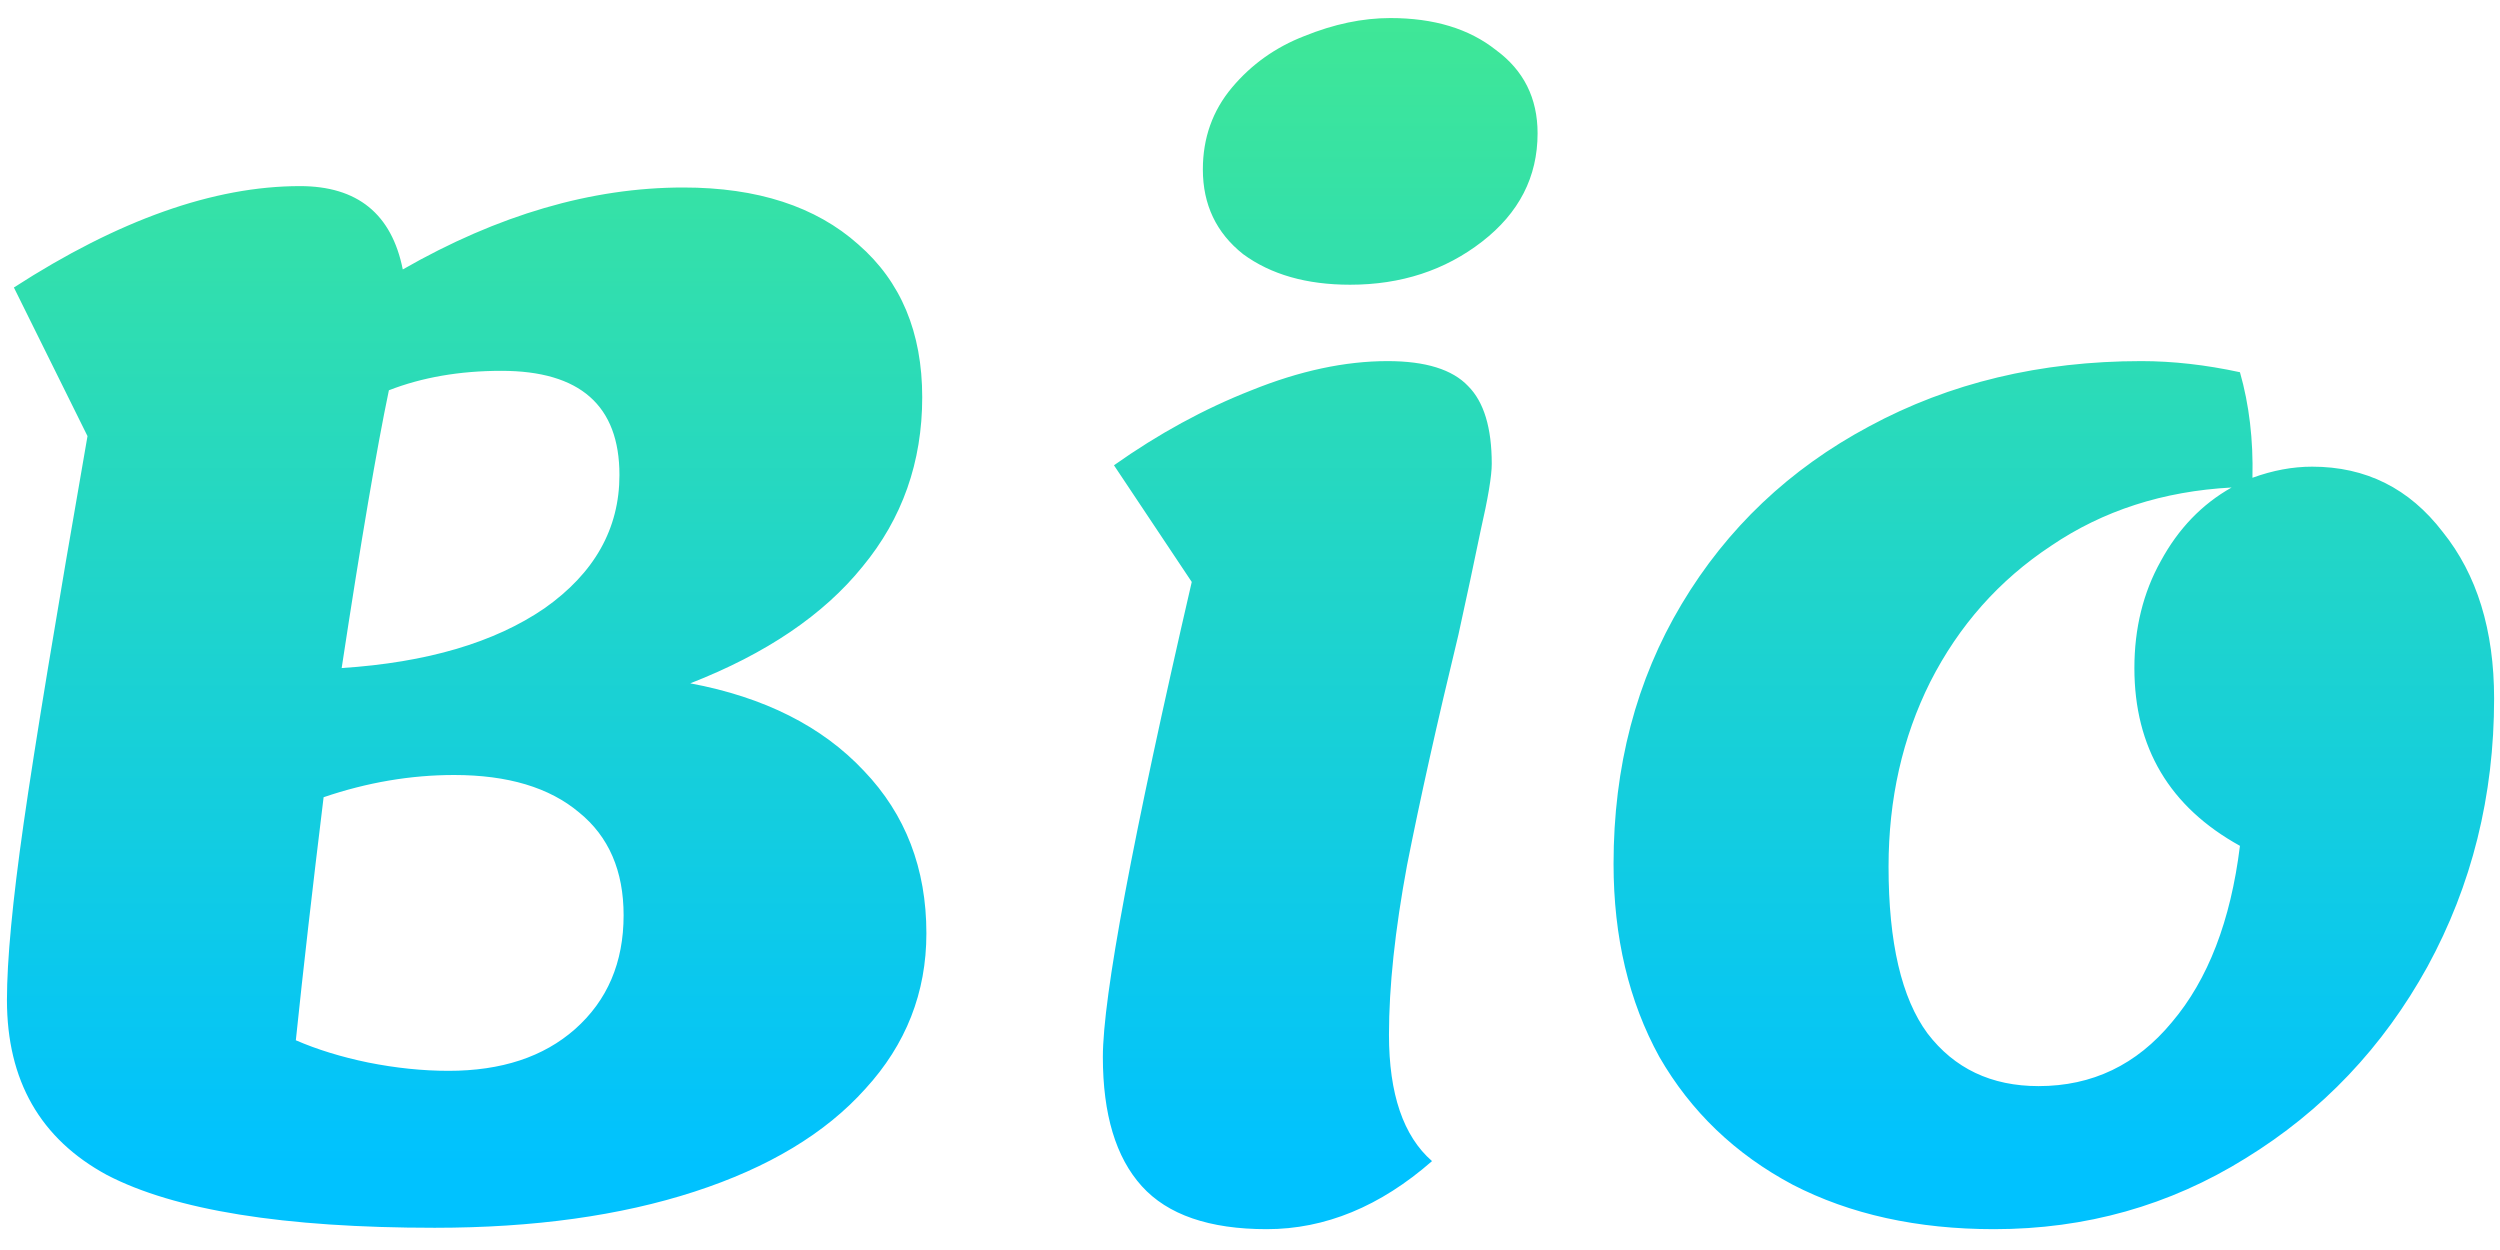<svg width="90" height="45" viewBox="0 0 90 45" fill="none" xmlns="http://www.w3.org/2000/svg">
<path d="M24.85 24.6C27.517 25.1 29.6 26.15 31.1 27.75C32.6 29.317 33.35 31.267 33.35 33.6C33.35 35.733 32.617 37.6 31.15 39.2C29.717 40.8 27.667 42.033 25 42.9C22.333 43.767 19.217 44.2 15.65 44.2C10.217 44.2 6.283 43.567 3.85 42.3C1.45 41 0.25 38.9 0.25 36C0.25 34.567 0.45 32.45 0.85 29.65C1.25 26.85 2.017 22.2 3.15 15.7L0.5 10.35C4.267 7.917 7.7 6.7 10.8 6.7C12.867 6.7 14.1 7.7 14.5 9.7C17.933 7.733 21.3 6.75 24.6 6.75C27.267 6.75 29.367 7.433 30.9 8.8C32.433 10.133 33.2 11.967 33.2 14.3C33.2 16.633 32.483 18.667 31.05 20.4C29.65 22.133 27.583 23.533 24.85 24.6ZM14 14.05C13.567 16.117 13 19.45 12.3 24.05C15.367 23.85 17.8 23.133 19.6 21.9C21.4 20.633 22.3 19.033 22.3 17.1C22.3 14.6 20.883 13.35 18.05 13.35C16.55 13.35 15.2 13.583 14 14.05ZM16.15 38.55C18.05 38.55 19.567 38.05 20.7 37.05C21.867 36.017 22.45 34.65 22.45 32.95C22.45 31.35 21.917 30.117 20.85 29.25C19.783 28.35 18.283 27.9 16.35 27.9C14.783 27.9 13.217 28.167 11.65 28.7C11.25 31.967 10.917 34.883 10.65 37.45C11.417 37.783 12.283 38.05 13.25 38.25C14.25 38.45 15.217 38.55 16.15 38.55ZM48.603 10.25C47.036 10.25 45.753 9.883 44.753 9.15C43.786 8.383 43.303 7.367 43.303 6.1C43.303 4.967 43.653 3.983 44.353 3.15C45.053 2.317 45.92 1.7 46.953 1.3C48.02 0.867 49.053 0.65 50.053 0.65C51.62 0.65 52.886 1.033 53.853 1.8C54.853 2.533 55.353 3.533 55.353 4.8C55.353 6.367 54.687 7.667 53.353 8.7C52.02 9.733 50.437 10.25 48.603 10.25ZM45.603 44.25C43.536 44.25 42.036 43.733 41.103 42.7C40.17 41.667 39.703 40.117 39.703 38.05C39.703 35.883 40.77 30.183 42.903 20.95L40.103 16.75C41.703 15.617 43.353 14.717 45.053 14.05C46.786 13.35 48.42 13 49.953 13C51.32 13 52.286 13.3 52.853 13.9C53.42 14.467 53.703 15.4 53.703 16.7C53.703 17.133 53.57 17.933 53.303 19.1C53.07 20.233 52.803 21.483 52.503 22.85C51.736 26.017 51.12 28.783 50.653 31.15C50.22 33.483 50.003 35.517 50.003 37.25C50.003 39.383 50.52 40.9 51.553 41.8C49.687 43.433 47.703 44.25 45.603 44.25ZM83.238 16.8C85.171 16.8 86.738 17.583 87.938 19.15C89.171 20.683 89.788 22.683 89.788 25.15C89.788 28.65 88.988 31.867 87.388 34.8C85.788 37.7 83.605 40 80.838 41.7C78.105 43.4 75.088 44.25 71.788 44.25C69.021 44.25 66.605 43.717 64.538 42.65C62.471 41.55 60.871 40.017 59.738 38.05C58.638 36.05 58.088 33.733 58.088 31.1C58.088 27.6 58.905 24.483 60.538 21.75C62.171 19.017 64.421 16.883 67.288 15.35C70.188 13.783 73.455 13 77.088 13C78.221 13 79.405 13.133 80.638 13.4C80.971 14.567 81.121 15.833 81.088 17.2C81.821 16.933 82.538 16.8 83.238 16.8ZM73.388 39.1C75.321 39.1 76.921 38.333 78.188 36.8C79.488 35.267 80.305 33.15 80.638 30.45C78.105 29.05 76.838 26.917 76.838 24.05C76.838 22.617 77.155 21.333 77.788 20.2C78.421 19.033 79.271 18.15 80.338 17.55C77.871 17.683 75.705 18.383 73.838 19.65C71.971 20.883 70.521 22.517 69.488 24.55C68.488 26.55 67.988 28.767 67.988 31.2C67.988 33.933 68.455 35.933 69.388 37.2C70.355 38.467 71.688 39.1 73.388 39.1Z" fill="url(#paint0_linear_51_1215)"/>
<defs>
<linearGradient id="paint0_linear_51_1215" x1="51.5" y1="-24" x2="51.5" y2="42" gradientUnits="userSpaceOnUse">
<stop stop-color="#65FD58"/>
<stop offset="1" stop-color="#00C2FF"/>
</linearGradient>
</defs>
</svg>
